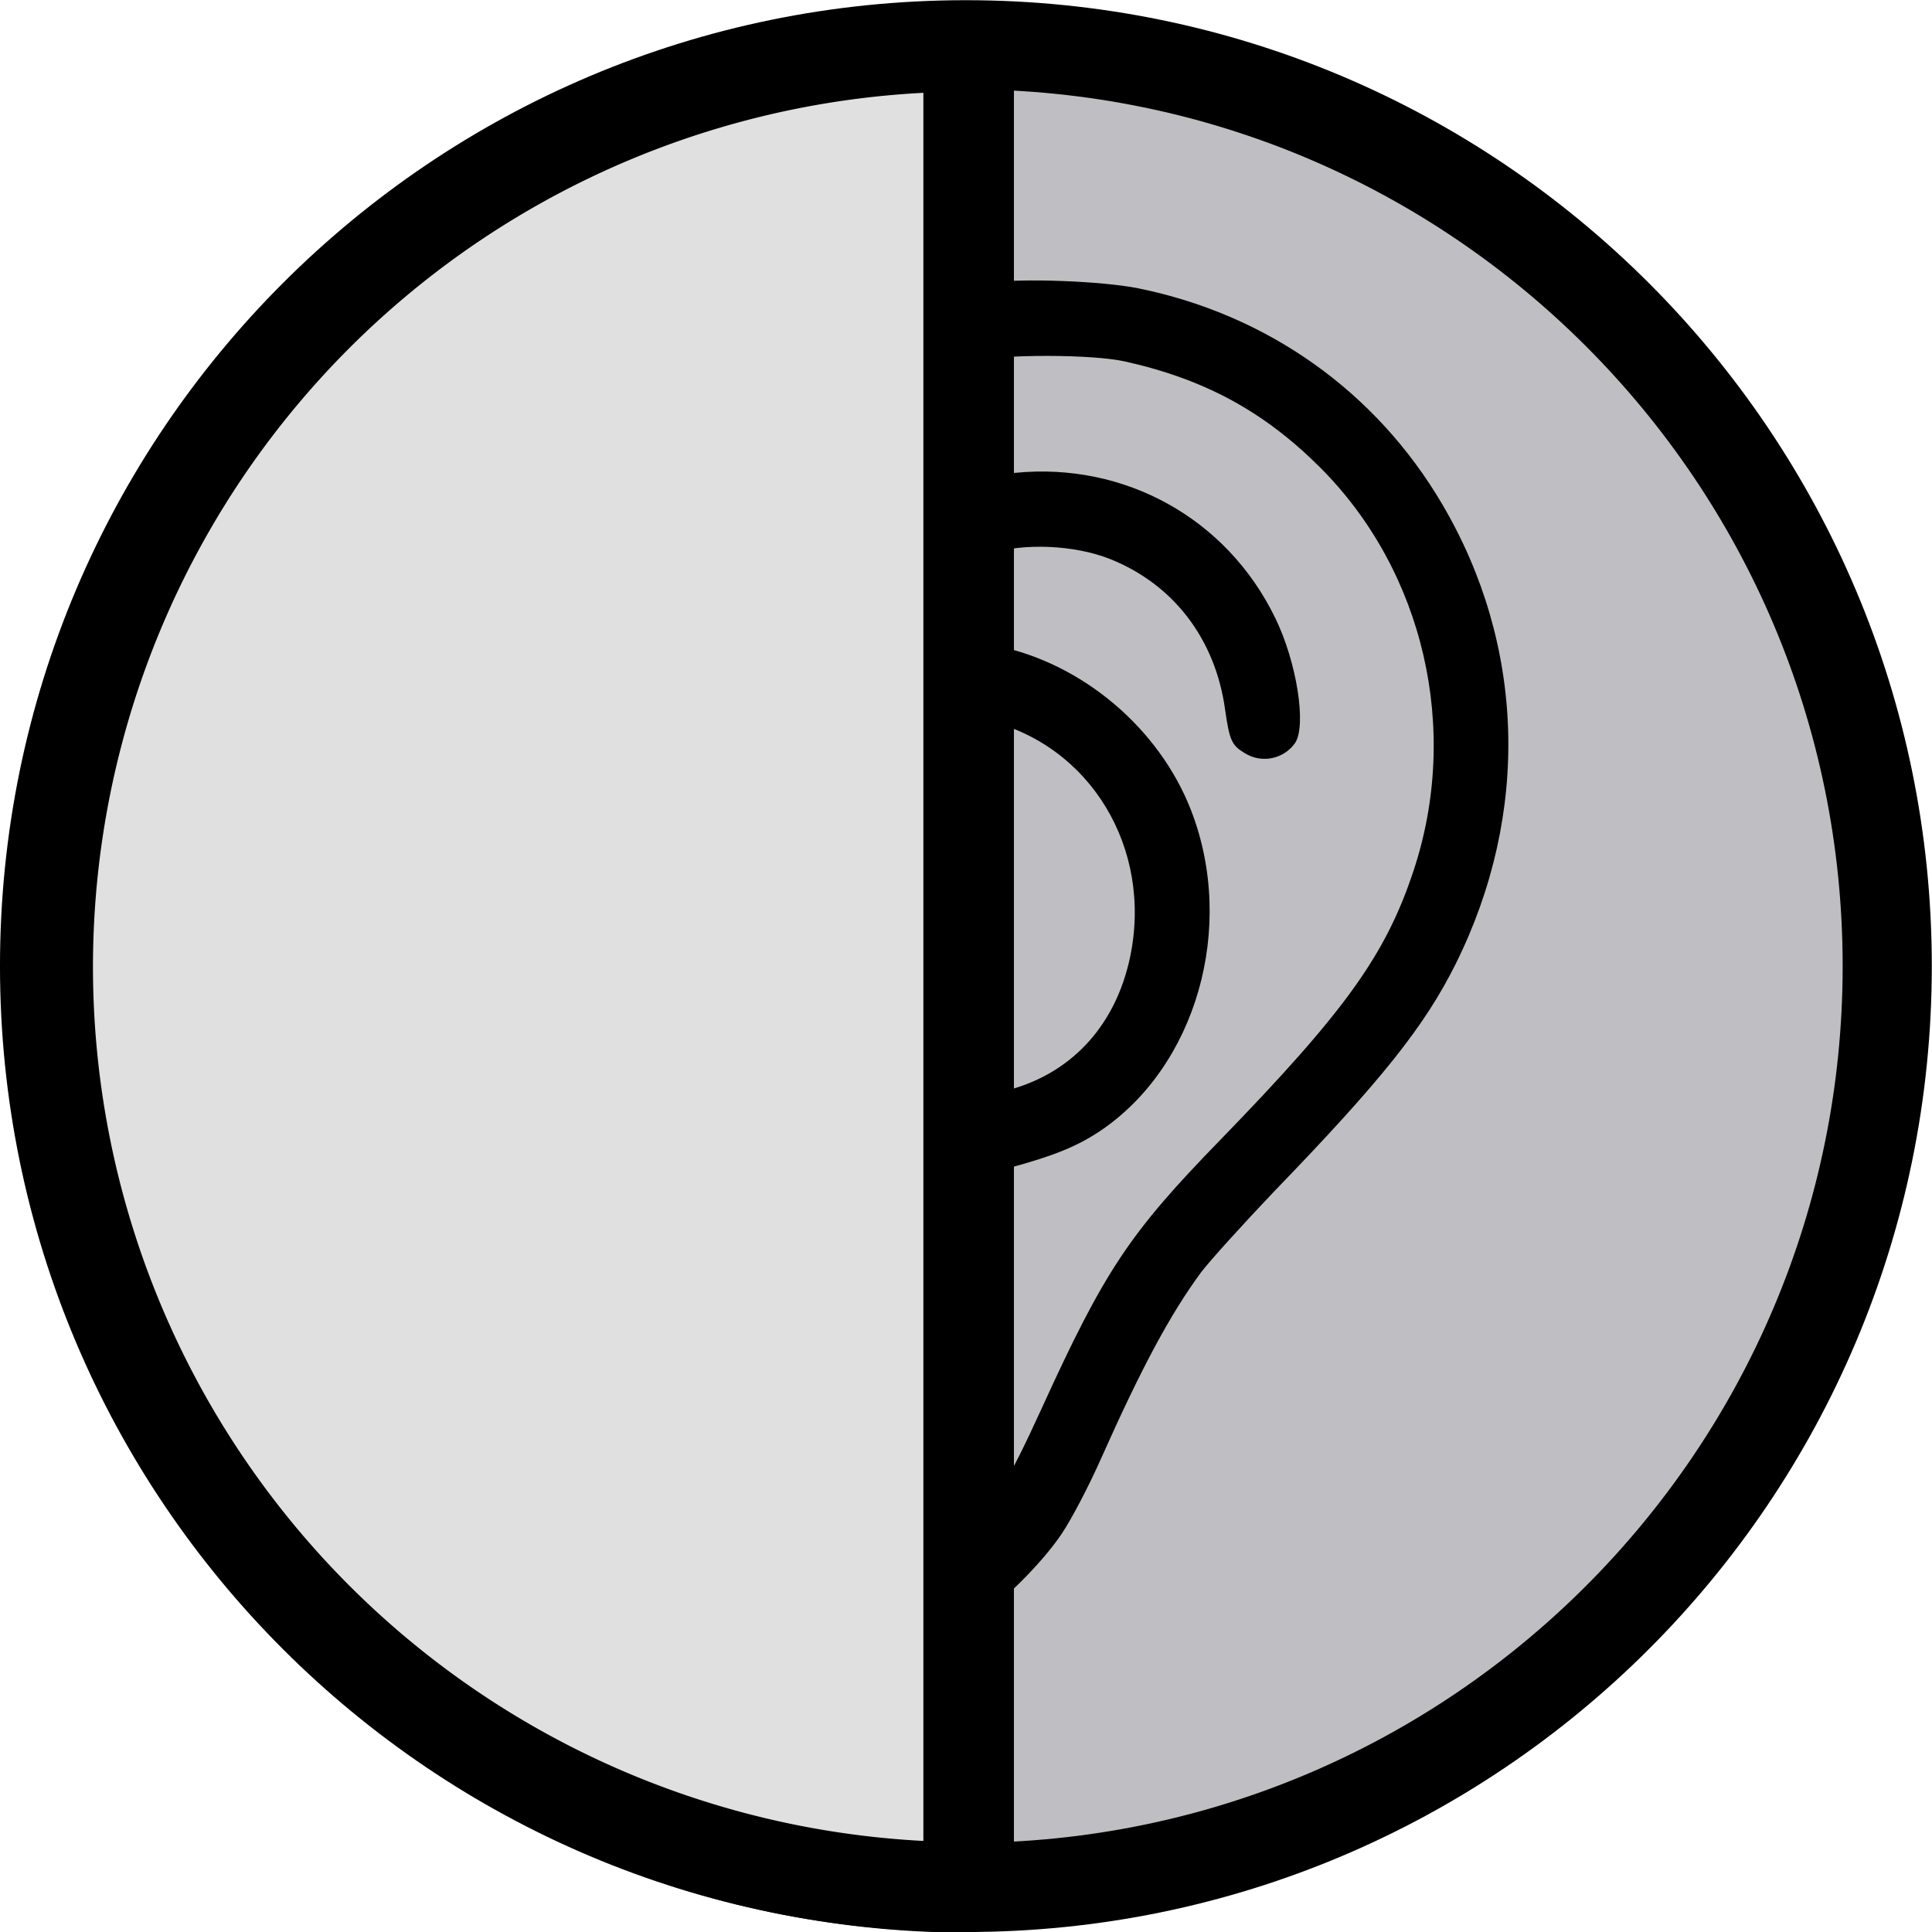 <?xml version="1.0" encoding="UTF-8" standalone="no"?>
<!-- Generated by IcoMoon.io -->

<svg
   xmlns:osb="http://www.openswatchbook.org/uri/2009/osb"
   xmlns:dc="http://purl.org/dc/elements/1.1/"
   xmlns:cc="http://creativecommons.org/ns#"
   xmlns:rdf="http://www.w3.org/1999/02/22-rdf-syntax-ns#"
   xmlns:svg="http://www.w3.org/2000/svg"
   xmlns="http://www.w3.org/2000/svg"
   xmlns:sodipodi="http://sodipodi.sourceforge.net/DTD/sodipodi-0.dtd"
   xmlns:inkscape="http://www.inkscape.org/namespaces/inkscape"
   version="1.1"
   width="64"
   height="64"
   viewBox="0 0 64 64"
   id="svg2"
   inkscape:version="0.91 r13725"
   sodipodi:docname="hearing-2.svg">
  <defs
     id="defs10">
    <linearGradient
       id="linearGradient5597"
       osb:paint="solid">
      <stop
         style="stop-color:#000000;stop-opacity:1;"
         offset="0"
         id="stop5599" />
    </linearGradient>
  </defs>
  <sodipodi:namedview
     pagecolor="#ffffff"
     bordercolor="#666666"
     borderopacity="1"
     objecttolerance="10"
     gridtolerance="10"
     guidetolerance="10"
     inkscape:pageopacity="0"
     inkscape:pageshadow="2"
     inkscape:window-width="1366"
     inkscape:window-height="705"
     id="namedview8"
     showgrid="false"
     inkscape:zoom="5.6568544"
     inkscape:cx="-0.90915575"
     inkscape:cy="39.853702"
     inkscape:window-x="-8"
     inkscape:window-y="-8"
     inkscape:window-maximized="1"
     inkscape:current-layer="layer1" />
  <title
     id="title4">home</title>
  <g
     transform="matrix(0.106,0,0,0.106,36.352,21.807)"
     id="g3451" />
  <g
     transform="matrix(0.106,0,0,0.106,36.352,21.807)"
     id="g3453" />
  <g
     transform="matrix(0.106,0,0,0.106,36.352,21.807)"
     id="g3455" />
  <g
     transform="matrix(0.106,0,0,0.106,36.352,21.807)"
     id="g3457" />
  <g
     transform="matrix(0.106,0,0,0.106,36.352,21.807)"
     id="g3459" />
  <g
     transform="matrix(0.106,0,0,0.106,36.352,21.807)"
     id="g3461" />
  <g
     transform="matrix(0.106,0,0,0.106,36.352,21.807)"
     id="g3463" />
  <g
     transform="matrix(0.106,0,0,0.106,36.352,21.807)"
     id="g3465" />
  <g
     transform="matrix(0.106,0,0,0.106,36.352,21.807)"
     id="g3467" />
  <g
     transform="matrix(0.106,0,0,0.106,36.352,21.807)"
     id="g3469" />
  <g
     transform="matrix(0.106,0,0,0.106,36.352,21.807)"
     id="g3471" />
  <g
     transform="matrix(0.106,0,0,0.106,36.352,21.807)"
     id="g3473" />
  <g
     transform="matrix(0.106,0,0,0.106,36.352,21.807)"
     id="g3475" />
  <g
     transform="matrix(0.106,0,0,0.106,36.352,21.807)"
     id="g3477" />
  <g
     transform="matrix(0.106,0,0,0.106,36.352,21.807)"
     id="g3479" />
  <g
     inkscape:groupmode="layer"
     id="layer3"
     inkscape:label="Layer 3"
     style="display:inline">
    <path
       style="display:inline;opacity:1;fill:#bbbbbf;fill-opacity:0.941;fill-rule:evenodd;stroke:#000000;stroke-width:2.953;stroke-linejoin:miter;stroke-miterlimit:4;stroke-dasharray:none;stroke-opacity:1"
       d="M 31.998,1.483 C 15.141,1.482 1.476,15.147 1.476,32.003 c 0,16.857 13.665,30.522 30.521,30.521 16.856,0 30.52,-13.665 30.52,-30.521 C 62.517,15.147 48.853,1.483 31.998,1.483 Z"
       id="circle4187"
       inkscape:connector-curvature="0"
       sodipodi:nodetypes="ccccc" />
  </g>
  <g
     inkscape:groupmode="layer"
     id="layer1"
     inkscape:label="Layer 4"
     style="display:inline">
    <g
       style="display:inline"
       id="g4209"
       transform="matrix(0.085,0,0,0.085,11.507,8.79)">
      <g
         id="g4169" />
      <g
         id="g4173" />
      <g
         id="g4175" />
      <g
         id="g4177" />
      <g
         id="g4179" />
      <g
         id="g4181" />
      <g
         id="g4183" />
      <g
         id="g4185" />
      <g
         id="g4187" />
      <g
         id="g4189" />
      <g
         id="g4191" />
      <g
         id="g4193" />
      <g
         id="g4195" />
      <g
         id="g4197" />
      <g
         id="g4199" />
      <g
         id="g4201" />
    </g>
    <g
       id="g4218"
       transform="matrix(0.796,0,0,0.796,17.771,6.562)">
      <g
         transform="matrix(0.075,0,0,0.075,84.766,-7.408)"
         id="g5814">
        <g
           id="g5816">
          <g
             transform="translate(-845.341,193.031)"
             id="g5929">
            <g
               style="fill:#000000;stroke:none"
               transform="matrix(0.173,0,0,-0.173,-298.92,777.711)"
               id="g3393">
              <path
                 inkscape:connector-curvature="0"
                 d="m 1531,4769 c -182,-25 -401,-99 -550,-188 -233,-138 -438,-353 -551,-580 -40,-79 -37,-128 8,-173 63,-63 150,-41 196,50 80,158 250,353 391,449 126,85 286,153 447,190 103,23 393,23 498,-1 255,-57 446,-161 625,-340 333,-333 450,-841 299,-1294 -89,-269 -219,-450 -619,-862 C 1983,1720 1904,1602 1701,1157 1595,925 1552,855 1464,767 1237,541 890,519 634,713 497,817 421,963 401,1164 c -8,80 -12,91 -40,120 -27,26 -39,31 -81,31 -43,0 -54,-5 -82,-33 l -33,-33 1,-102 c 6,-354 256,-666 621,-772 228,-67 473,-33 690,97 85,50 226,189 290,286 31,46 89,157 128,246 128,287 220,458 318,591 29,38 135,155 235,260 345,357 482,529 582,730 239,481 223,1021 -44,1474 -213,362 -561,608 -975,692 -114,23 -370,33 -480,18 z"
                 id="path3395" />
              <path
                 inkscape:connector-curvature="0"
                 d="m 1616,4159 c -351,-36 -650,-313 -722,-668 -22,-109 -15,-284 15,-386 28,-94 90,-217 145,-287 58,-72 103,-90 169,-64 57,22 74,20 102,-9 47,-47 19,-135 -43,-135 -35,0 -88,-26 -106,-51 -41,-59 -24,-141 38,-174 72,-39 211,1 287,82 67,69 84,115 84,223 0,87 -3,100 -30,149 -57,102 -148,159 -273,168 l -73,6 -30,58 c -32,64 -59,163 -59,220 0,36 1,36 68,59 91,30 242,38 335,16 334,-78 536,-411 462,-761 -45,-212 -179,-363 -374,-421 -208,-61 -276,-86 -327,-120 -100,-67 -162,-165 -218,-344 -28,-92 -43,-123 -68,-147 -72,-70 -170,-72 -242,-5 -64,60 -73,139 -25,228 50,95 38,163 -37,199 -119,56 -245,-122 -231,-327 10,-151 96,-277 236,-346 71,-35 80,-37 175,-37 93,0 107,3 168,32 126,60 201,154 248,313 29,97 61,161 105,204 48,48 75,61 204,96 140,38 214,68 287,116 311,207 440,655 295,1030 -102,263 -347,471 -623,528 -87,18 -239,21 -318,6 -29,-6 -55,-9 -56,-7 -8,8 75,117 125,164 53,51 151,109 222,132 112,36 275,29 389,-16 204,-81 339,-257 370,-484 14,-98 21,-114 63,-139 54,-34 125,-19 161,32 38,55 6,261 -64,403 -155,318 -482,499 -834,464 z"
                 id="path3397" />
            </g>
          </g>
        </g>
      </g>
      <g
         transform="matrix(0.075,0,0,0.075,84.766,-7.408)"
         id="g5832-9" />
      <g
         transform="matrix(0.075,0,0,0.075,84.766,-7.408)"
         id="g5834-8" />
      <g
         transform="matrix(0.075,0,0,0.075,84.766,-7.408)"
         id="g5836-8" />
      <g
         transform="matrix(0.075,0,0,0.075,84.766,-7.408)"
         id="g5838-0" />
      <g
         transform="matrix(0.075,0,0,0.075,84.766,-7.408)"
         id="g5840-2" />
      <g
         transform="matrix(0.075,0,0,0.075,84.766,-7.408)"
         id="g5842-2" />
      <g
         transform="matrix(0.075,0,0,0.075,84.766,-7.408)"
         id="g5844-3" />
      <g
         transform="matrix(0.075,0,0,0.075,84.766,-7.408)"
         id="g5846-7" />
      <g
         transform="matrix(0.075,0,0,0.075,84.766,-7.408)"
         id="g5848-5" />
      <g
         transform="matrix(0.075,0,0,0.075,84.766,-7.408)"
         id="g5850-0" />
      <g
         transform="matrix(0.075,0,0,0.075,84.766,-7.408)"
         id="g5852-9" />
      <g
         transform="matrix(0.075,0,0,0.075,84.766,-7.408)"
         id="g5854-9" />
      <g
         transform="matrix(0.075,0,0,0.075,84.766,-7.408)"
         id="g5856-7" />
      <g
         transform="matrix(0.075,0,0,0.075,84.766,-7.408)"
         id="g5858-7" />
      <g
         transform="matrix(0.075,0,0,0.075,84.766,-7.408)"
         id="g5860-0" />
    </g>
    <path
       style="opacity:1;fill:#e0e0e0;fill-opacity:1;fill-rule:evenodd;stroke:#000000;stroke-width:3;stroke-linecap:round;stroke-linejoin:round;stroke-miterlimit:4;stroke-dasharray:none;stroke-opacity:1"
       id="path4356"
       sodipodi:type="arc"
       sodipodi:cx="32.088284"
       sodipodi:cy="32.029083"
       sodipodi:rx="30.508335"
       sodipodi:ry="30.49271"
       sodipodi:start="1.5707963"
       sodipodi:end="4.712389"
       d="M 32.088,62.522 A 30.508,30.493 0 0 1 5.667,47.275 a 30.508,30.493 0 0 1 3e-7,-30.493 A 30.508,30.493 0 0 1 32.088,1.536 l 0,30.493 z" />
  </g>
  <g
     id="g5832"
     transform="matrix(0.075,0,0,0.075,84.766,-7.408)" />
  <g
     id="g5834"
     transform="matrix(0.075,0,0,0.075,84.766,-7.408)" />
  <g
     id="g5836"
     transform="matrix(0.075,0,0,0.075,84.766,-7.408)" />
  <g
     id="g5838"
     transform="matrix(0.075,0,0,0.075,84.766,-7.408)" />
  <g
     id="g5840"
     transform="matrix(0.075,0,0,0.075,84.766,-7.408)" />
  <g
     id="g5842"
     transform="matrix(0.075,0,0,0.075,84.766,-7.408)" />
  <g
     id="g5844"
     transform="matrix(0.075,0,0,0.075,84.766,-7.408)" />
  <g
     id="g5846"
     transform="matrix(0.075,0,0,0.075,84.766,-7.408)" />
  <g
     id="g5848"
     transform="matrix(0.075,0,0,0.075,84.766,-7.408)" />
  <g
     id="g5850"
     transform="matrix(0.075,0,0,0.075,84.766,-7.408)" />
  <g
     id="g5852"
     transform="matrix(0.075,0,0,0.075,84.766,-7.408)" />
  <g
     id="g5854"
     transform="matrix(0.075,0,0,0.075,84.766,-7.408)" />
  <g
     id="g5856"
     transform="matrix(0.075,0,0,0.075,84.766,-7.408)" />
  <g
     id="g5858"
     transform="matrix(0.075,0,0,0.075,84.766,-7.408)" />
  <g
     id="g5860"
     transform="matrix(0.075,0,0,0.075,84.766,-7.408)" />
</svg>
